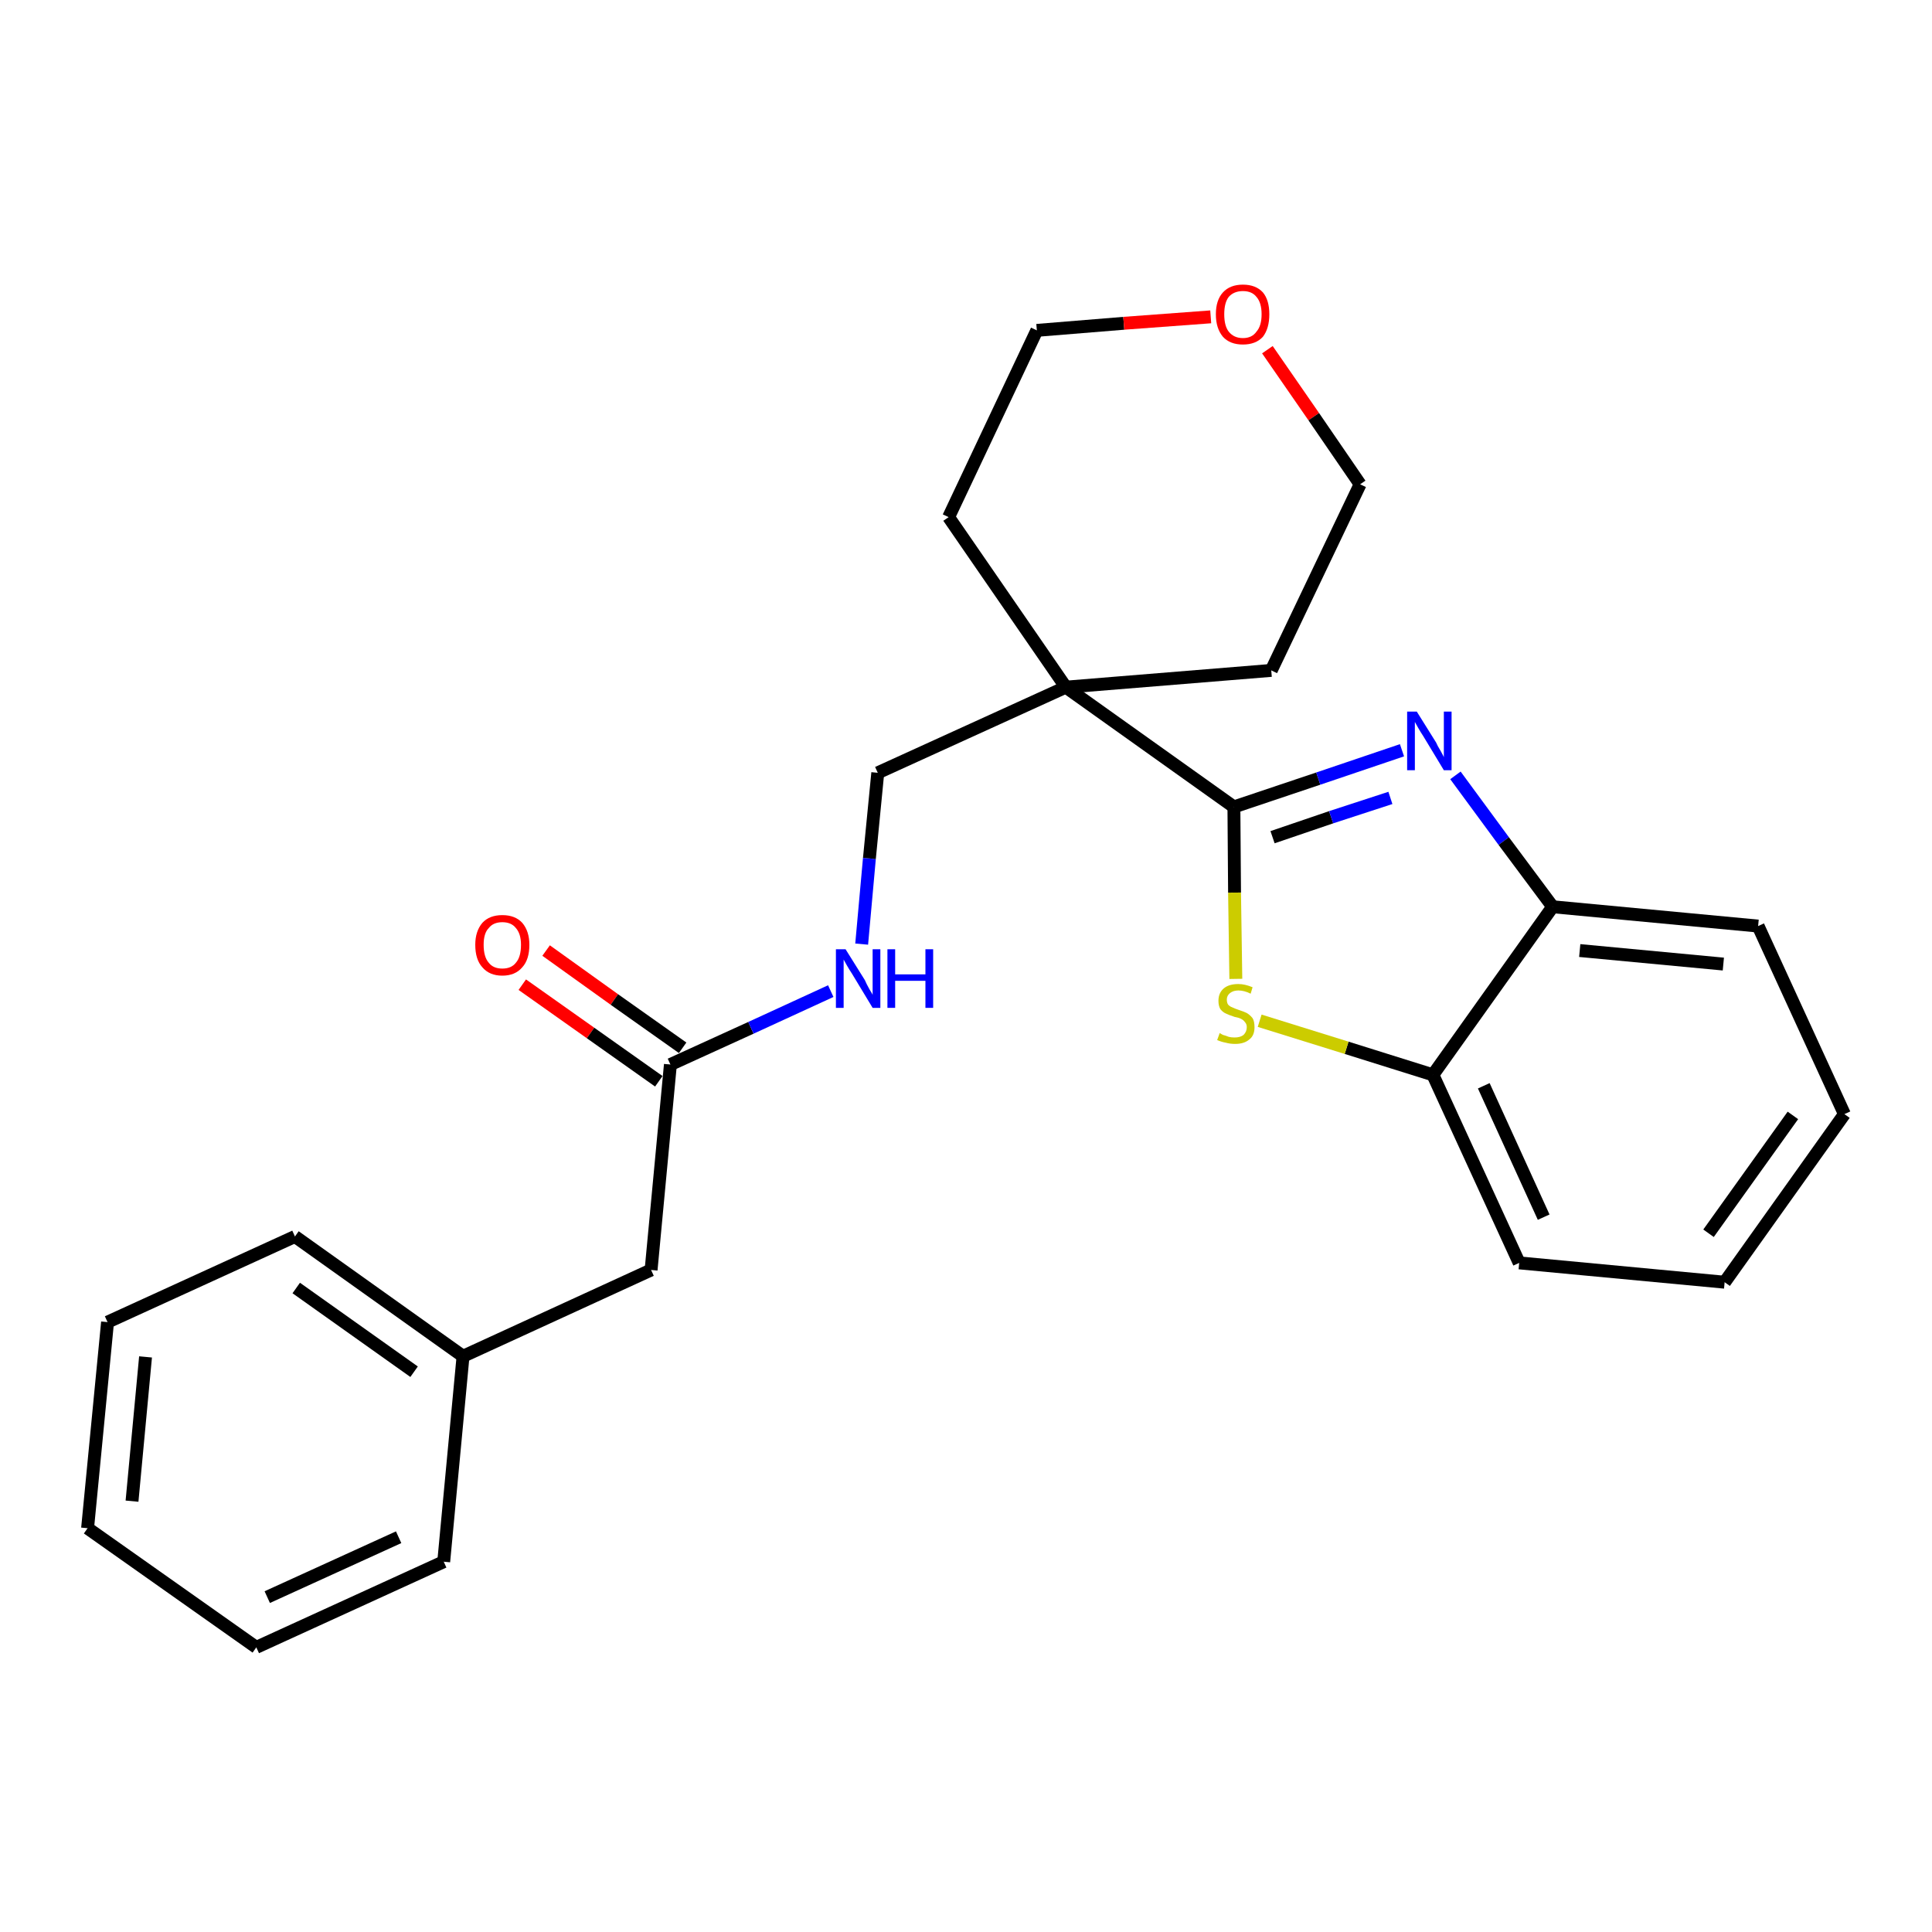 <?xml version='1.0' encoding='iso-8859-1'?>
<svg version='1.1' baseProfile='full'
              xmlns='http://www.w3.org/2000/svg'
                      xmlns:rdkit='http://www.rdkit.org/xml'
                      xmlns:xlink='http://www.w3.org/1999/xlink'
                  xml:space='preserve'
width='300px' height='300px' viewBox='0 0 300 300'>
<!-- END OF HEADER -->
<path class='bond-0 atom-0 atom-1' d='M 81.1,152.9 L 91.7,160.4' style='fill:none;fill-rule:evenodd;stroke:#FF0000;stroke-width:2.0px;stroke-linecap:butt;stroke-linejoin:miter;stroke-opacity:1' />
<path class='bond-0 atom-0 atom-1' d='M 91.7,160.4 L 102.3,167.9' style='fill:none;fill-rule:evenodd;stroke:#000000;stroke-width:2.0px;stroke-linecap:butt;stroke-linejoin:miter;stroke-opacity:1' />
<path class='bond-0 atom-0 atom-1' d='M 84.8,147.6 L 95.4,155.2' style='fill:none;fill-rule:evenodd;stroke:#FF0000;stroke-width:2.0px;stroke-linecap:butt;stroke-linejoin:miter;stroke-opacity:1' />
<path class='bond-0 atom-0 atom-1' d='M 95.4,155.2 L 106.0,162.7' style='fill:none;fill-rule:evenodd;stroke:#000000;stroke-width:2.0px;stroke-linecap:butt;stroke-linejoin:miter;stroke-opacity:1' />
<path class='bond-1 atom-1 atom-2' d='M 104.1,165.3 L 101.1,197.2' style='fill:none;fill-rule:evenodd;stroke:#000000;stroke-width:2.0px;stroke-linecap:butt;stroke-linejoin:miter;stroke-opacity:1' />
<path class='bond-8 atom-1 atom-9' d='M 104.1,165.3 L 116.6,159.6' style='fill:none;fill-rule:evenodd;stroke:#000000;stroke-width:2.0px;stroke-linecap:butt;stroke-linejoin:miter;stroke-opacity:1' />
<path class='bond-8 atom-1 atom-9' d='M 116.6,159.6 L 129.0,153.9' style='fill:none;fill-rule:evenodd;stroke:#0000FF;stroke-width:2.0px;stroke-linecap:butt;stroke-linejoin:miter;stroke-opacity:1' />
<path class='bond-2 atom-2 atom-3' d='M 101.1,197.2 L 71.9,210.6' style='fill:none;fill-rule:evenodd;stroke:#000000;stroke-width:2.0px;stroke-linecap:butt;stroke-linejoin:miter;stroke-opacity:1' />
<path class='bond-3 atom-3 atom-4' d='M 71.9,210.6 L 45.8,192.0' style='fill:none;fill-rule:evenodd;stroke:#000000;stroke-width:2.0px;stroke-linecap:butt;stroke-linejoin:miter;stroke-opacity:1' />
<path class='bond-3 atom-3 atom-4' d='M 64.3,213.0 L 46.0,200.0' style='fill:none;fill-rule:evenodd;stroke:#000000;stroke-width:2.0px;stroke-linecap:butt;stroke-linejoin:miter;stroke-opacity:1' />
<path class='bond-25 atom-8 atom-3' d='M 68.9,242.5 L 71.9,210.6' style='fill:none;fill-rule:evenodd;stroke:#000000;stroke-width:2.0px;stroke-linecap:butt;stroke-linejoin:miter;stroke-opacity:1' />
<path class='bond-4 atom-4 atom-5' d='M 45.8,192.0 L 16.7,205.3' style='fill:none;fill-rule:evenodd;stroke:#000000;stroke-width:2.0px;stroke-linecap:butt;stroke-linejoin:miter;stroke-opacity:1' />
<path class='bond-5 atom-5 atom-6' d='M 16.7,205.3 L 13.6,237.3' style='fill:none;fill-rule:evenodd;stroke:#000000;stroke-width:2.0px;stroke-linecap:butt;stroke-linejoin:miter;stroke-opacity:1' />
<path class='bond-5 atom-5 atom-6' d='M 22.6,210.7 L 20.5,233.1' style='fill:none;fill-rule:evenodd;stroke:#000000;stroke-width:2.0px;stroke-linecap:butt;stroke-linejoin:miter;stroke-opacity:1' />
<path class='bond-6 atom-6 atom-7' d='M 13.6,237.3 L 39.8,255.8' style='fill:none;fill-rule:evenodd;stroke:#000000;stroke-width:2.0px;stroke-linecap:butt;stroke-linejoin:miter;stroke-opacity:1' />
<path class='bond-7 atom-7 atom-8' d='M 39.8,255.8 L 68.9,242.5' style='fill:none;fill-rule:evenodd;stroke:#000000;stroke-width:2.0px;stroke-linecap:butt;stroke-linejoin:miter;stroke-opacity:1' />
<path class='bond-7 atom-7 atom-8' d='M 41.5,248.0 L 61.9,238.7' style='fill:none;fill-rule:evenodd;stroke:#000000;stroke-width:2.0px;stroke-linecap:butt;stroke-linejoin:miter;stroke-opacity:1' />
<path class='bond-9 atom-9 atom-10' d='M 133.8,146.6 L 135.0,133.3' style='fill:none;fill-rule:evenodd;stroke:#0000FF;stroke-width:2.0px;stroke-linecap:butt;stroke-linejoin:miter;stroke-opacity:1' />
<path class='bond-9 atom-9 atom-10' d='M 135.0,133.3 L 136.3,120.0' style='fill:none;fill-rule:evenodd;stroke:#000000;stroke-width:2.0px;stroke-linecap:butt;stroke-linejoin:miter;stroke-opacity:1' />
<path class='bond-10 atom-10 atom-11' d='M 136.3,120.0 L 165.5,106.7' style='fill:none;fill-rule:evenodd;stroke:#000000;stroke-width:2.0px;stroke-linecap:butt;stroke-linejoin:miter;stroke-opacity:1' />
<path class='bond-11 atom-11 atom-12' d='M 165.5,106.7 L 191.6,125.3' style='fill:none;fill-rule:evenodd;stroke:#000000;stroke-width:2.0px;stroke-linecap:butt;stroke-linejoin:miter;stroke-opacity:1' />
<path class='bond-20 atom-11 atom-21' d='M 165.5,106.7 L 147.3,80.3' style='fill:none;fill-rule:evenodd;stroke:#000000;stroke-width:2.0px;stroke-linecap:butt;stroke-linejoin:miter;stroke-opacity:1' />
<path class='bond-26 atom-25 atom-11' d='M 197.4,104.1 L 165.5,106.7' style='fill:none;fill-rule:evenodd;stroke:#000000;stroke-width:2.0px;stroke-linecap:butt;stroke-linejoin:miter;stroke-opacity:1' />
<path class='bond-12 atom-12 atom-13' d='M 191.6,125.3 L 204.7,120.9' style='fill:none;fill-rule:evenodd;stroke:#000000;stroke-width:2.0px;stroke-linecap:butt;stroke-linejoin:miter;stroke-opacity:1' />
<path class='bond-12 atom-12 atom-13' d='M 204.7,120.9 L 217.7,116.5' style='fill:none;fill-rule:evenodd;stroke:#0000FF;stroke-width:2.0px;stroke-linecap:butt;stroke-linejoin:miter;stroke-opacity:1' />
<path class='bond-12 atom-12 atom-13' d='M 197.6,130.0 L 206.7,126.9' style='fill:none;fill-rule:evenodd;stroke:#000000;stroke-width:2.0px;stroke-linecap:butt;stroke-linejoin:miter;stroke-opacity:1' />
<path class='bond-12 atom-12 atom-13' d='M 206.7,126.9 L 215.9,123.9' style='fill:none;fill-rule:evenodd;stroke:#0000FF;stroke-width:2.0px;stroke-linecap:butt;stroke-linejoin:miter;stroke-opacity:1' />
<path class='bond-27 atom-20 atom-12' d='M 191.9,152.0 L 191.7,138.6' style='fill:none;fill-rule:evenodd;stroke:#CCCC00;stroke-width:2.0px;stroke-linecap:butt;stroke-linejoin:miter;stroke-opacity:1' />
<path class='bond-27 atom-20 atom-12' d='M 191.7,138.6 L 191.6,125.3' style='fill:none;fill-rule:evenodd;stroke:#000000;stroke-width:2.0px;stroke-linecap:butt;stroke-linejoin:miter;stroke-opacity:1' />
<path class='bond-13 atom-13 atom-14' d='M 226.0,120.4 L 233.5,130.6' style='fill:none;fill-rule:evenodd;stroke:#0000FF;stroke-width:2.0px;stroke-linecap:butt;stroke-linejoin:miter;stroke-opacity:1' />
<path class='bond-13 atom-13 atom-14' d='M 233.5,130.6 L 241.1,140.8' style='fill:none;fill-rule:evenodd;stroke:#000000;stroke-width:2.0px;stroke-linecap:butt;stroke-linejoin:miter;stroke-opacity:1' />
<path class='bond-14 atom-14 atom-15' d='M 241.1,140.8 L 273.0,143.8' style='fill:none;fill-rule:evenodd;stroke:#000000;stroke-width:2.0px;stroke-linecap:butt;stroke-linejoin:miter;stroke-opacity:1' />
<path class='bond-14 atom-14 atom-15' d='M 245.3,147.6 L 267.6,149.7' style='fill:none;fill-rule:evenodd;stroke:#000000;stroke-width:2.0px;stroke-linecap:butt;stroke-linejoin:miter;stroke-opacity:1' />
<path class='bond-28 atom-19 atom-14' d='M 222.5,166.9 L 241.1,140.8' style='fill:none;fill-rule:evenodd;stroke:#000000;stroke-width:2.0px;stroke-linecap:butt;stroke-linejoin:miter;stroke-opacity:1' />
<path class='bond-15 atom-15 atom-16' d='M 273.0,143.8 L 286.4,173.0' style='fill:none;fill-rule:evenodd;stroke:#000000;stroke-width:2.0px;stroke-linecap:butt;stroke-linejoin:miter;stroke-opacity:1' />
<path class='bond-16 atom-16 atom-17' d='M 286.4,173.0 L 267.8,199.1' style='fill:none;fill-rule:evenodd;stroke:#000000;stroke-width:2.0px;stroke-linecap:butt;stroke-linejoin:miter;stroke-opacity:1' />
<path class='bond-16 atom-16 atom-17' d='M 278.4,173.2 L 265.3,191.5' style='fill:none;fill-rule:evenodd;stroke:#000000;stroke-width:2.0px;stroke-linecap:butt;stroke-linejoin:miter;stroke-opacity:1' />
<path class='bond-17 atom-17 atom-18' d='M 267.8,199.1 L 235.9,196.1' style='fill:none;fill-rule:evenodd;stroke:#000000;stroke-width:2.0px;stroke-linecap:butt;stroke-linejoin:miter;stroke-opacity:1' />
<path class='bond-18 atom-18 atom-19' d='M 235.9,196.1 L 222.5,166.9' style='fill:none;fill-rule:evenodd;stroke:#000000;stroke-width:2.0px;stroke-linecap:butt;stroke-linejoin:miter;stroke-opacity:1' />
<path class='bond-18 atom-18 atom-19' d='M 239.7,189.0 L 230.4,168.6' style='fill:none;fill-rule:evenodd;stroke:#000000;stroke-width:2.0px;stroke-linecap:butt;stroke-linejoin:miter;stroke-opacity:1' />
<path class='bond-19 atom-19 atom-20' d='M 222.5,166.9 L 209.1,162.7' style='fill:none;fill-rule:evenodd;stroke:#000000;stroke-width:2.0px;stroke-linecap:butt;stroke-linejoin:miter;stroke-opacity:1' />
<path class='bond-19 atom-19 atom-20' d='M 209.1,162.7 L 195.6,158.5' style='fill:none;fill-rule:evenodd;stroke:#CCCC00;stroke-width:2.0px;stroke-linecap:butt;stroke-linejoin:miter;stroke-opacity:1' />
<path class='bond-21 atom-21 atom-22' d='M 147.3,80.3 L 161.0,51.3' style='fill:none;fill-rule:evenodd;stroke:#000000;stroke-width:2.0px;stroke-linecap:butt;stroke-linejoin:miter;stroke-opacity:1' />
<path class='bond-22 atom-22 atom-23' d='M 161.0,51.3 L 174.5,50.2' style='fill:none;fill-rule:evenodd;stroke:#000000;stroke-width:2.0px;stroke-linecap:butt;stroke-linejoin:miter;stroke-opacity:1' />
<path class='bond-22 atom-22 atom-23' d='M 174.5,50.2 L 188.0,49.2' style='fill:none;fill-rule:evenodd;stroke:#FF0000;stroke-width:2.0px;stroke-linecap:butt;stroke-linejoin:miter;stroke-opacity:1' />
<path class='bond-23 atom-23 atom-24' d='M 196.8,54.3 L 204.0,64.7' style='fill:none;fill-rule:evenodd;stroke:#FF0000;stroke-width:2.0px;stroke-linecap:butt;stroke-linejoin:miter;stroke-opacity:1' />
<path class='bond-23 atom-23 atom-24' d='M 204.0,64.7 L 211.2,75.2' style='fill:none;fill-rule:evenodd;stroke:#000000;stroke-width:2.0px;stroke-linecap:butt;stroke-linejoin:miter;stroke-opacity:1' />
<path class='bond-24 atom-24 atom-25' d='M 211.2,75.2 L 197.4,104.1' style='fill:none;fill-rule:evenodd;stroke:#000000;stroke-width:2.0px;stroke-linecap:butt;stroke-linejoin:miter;stroke-opacity:1' />
<path  class='atom-0' d='M 73.8 146.7
Q 73.8 144.6, 74.9 143.3
Q 76.0 142.1, 78.0 142.1
Q 80.0 142.1, 81.1 143.3
Q 82.2 144.6, 82.2 146.7
Q 82.2 149.0, 81.1 150.2
Q 80.0 151.5, 78.0 151.5
Q 76.0 151.5, 74.9 150.2
Q 73.8 149.0, 73.8 146.7
M 78.0 150.4
Q 79.4 150.4, 80.1 149.5
Q 80.9 148.6, 80.9 146.7
Q 80.9 145.0, 80.1 144.1
Q 79.4 143.2, 78.0 143.2
Q 76.6 143.2, 75.9 144.1
Q 75.1 144.9, 75.1 146.7
Q 75.1 148.6, 75.9 149.5
Q 76.6 150.4, 78.0 150.4
' fill='#FF0000'/>
<path  class='atom-9' d='M 131.3 147.4
L 134.3 152.2
Q 134.5 152.7, 135.0 153.6
Q 135.5 154.4, 135.5 154.5
L 135.5 147.4
L 136.7 147.4
L 136.7 156.5
L 135.5 156.5
L 132.3 151.2
Q 131.9 150.6, 131.5 149.9
Q 131.1 149.2, 131.0 149.0
L 131.0 156.5
L 129.8 156.5
L 129.8 147.4
L 131.3 147.4
' fill='#0000FF'/>
<path  class='atom-9' d='M 137.8 147.4
L 139.0 147.4
L 139.0 151.3
L 143.7 151.3
L 143.7 147.4
L 144.9 147.4
L 144.9 156.5
L 143.7 156.5
L 143.7 152.3
L 139.0 152.3
L 139.0 156.5
L 137.8 156.5
L 137.8 147.4
' fill='#0000FF'/>
<path  class='atom-13' d='M 220.0 110.5
L 223.0 115.3
Q 223.2 115.8, 223.7 116.6
Q 224.2 117.5, 224.2 117.6
L 224.2 110.5
L 225.4 110.5
L 225.4 119.6
L 224.2 119.6
L 221.0 114.3
Q 220.6 113.7, 220.2 113.0
Q 219.8 112.3, 219.7 112.1
L 219.7 119.6
L 218.5 119.6
L 218.5 110.5
L 220.0 110.5
' fill='#0000FF'/>
<path  class='atom-20' d='M 189.4 160.4
Q 189.5 160.5, 189.9 160.7
Q 190.3 160.8, 190.8 161.0
Q 191.2 161.1, 191.7 161.1
Q 192.6 161.1, 193.1 160.7
Q 193.6 160.2, 193.6 159.5
Q 193.6 159.0, 193.3 158.7
Q 193.1 158.4, 192.7 158.2
Q 192.3 158.0, 191.7 157.9
Q 190.8 157.6, 190.4 157.4
Q 189.9 157.2, 189.5 156.7
Q 189.2 156.2, 189.2 155.4
Q 189.2 154.2, 190.0 153.5
Q 190.8 152.8, 192.3 152.8
Q 193.3 152.8, 194.5 153.3
L 194.2 154.3
Q 193.2 153.8, 192.3 153.8
Q 191.5 153.8, 191.0 154.2
Q 190.5 154.6, 190.5 155.2
Q 190.5 155.7, 190.7 156.0
Q 191.0 156.3, 191.3 156.4
Q 191.7 156.6, 192.3 156.8
Q 193.2 157.1, 193.6 157.3
Q 194.1 157.6, 194.5 158.1
Q 194.8 158.6, 194.8 159.5
Q 194.8 160.8, 194.0 161.4
Q 193.2 162.1, 191.8 162.1
Q 191.0 162.1, 190.3 161.9
Q 189.7 161.8, 189.0 161.5
L 189.4 160.4
' fill='#CCCC00'/>
<path  class='atom-23' d='M 188.8 48.8
Q 188.8 46.6, 189.9 45.4
Q 191.0 44.2, 193.0 44.2
Q 195.0 44.2, 196.1 45.4
Q 197.1 46.6, 197.1 48.8
Q 197.1 51.0, 196.1 52.3
Q 195.0 53.5, 193.0 53.5
Q 191.0 53.5, 189.9 52.3
Q 188.8 51.0, 188.8 48.8
M 193.0 52.5
Q 194.4 52.5, 195.1 51.5
Q 195.9 50.6, 195.9 48.8
Q 195.9 47.0, 195.1 46.1
Q 194.4 45.2, 193.0 45.2
Q 191.6 45.2, 190.8 46.1
Q 190.1 47.0, 190.1 48.8
Q 190.1 50.6, 190.8 51.5
Q 191.6 52.5, 193.0 52.5
' fill='#FF0000'/>
</svg>
